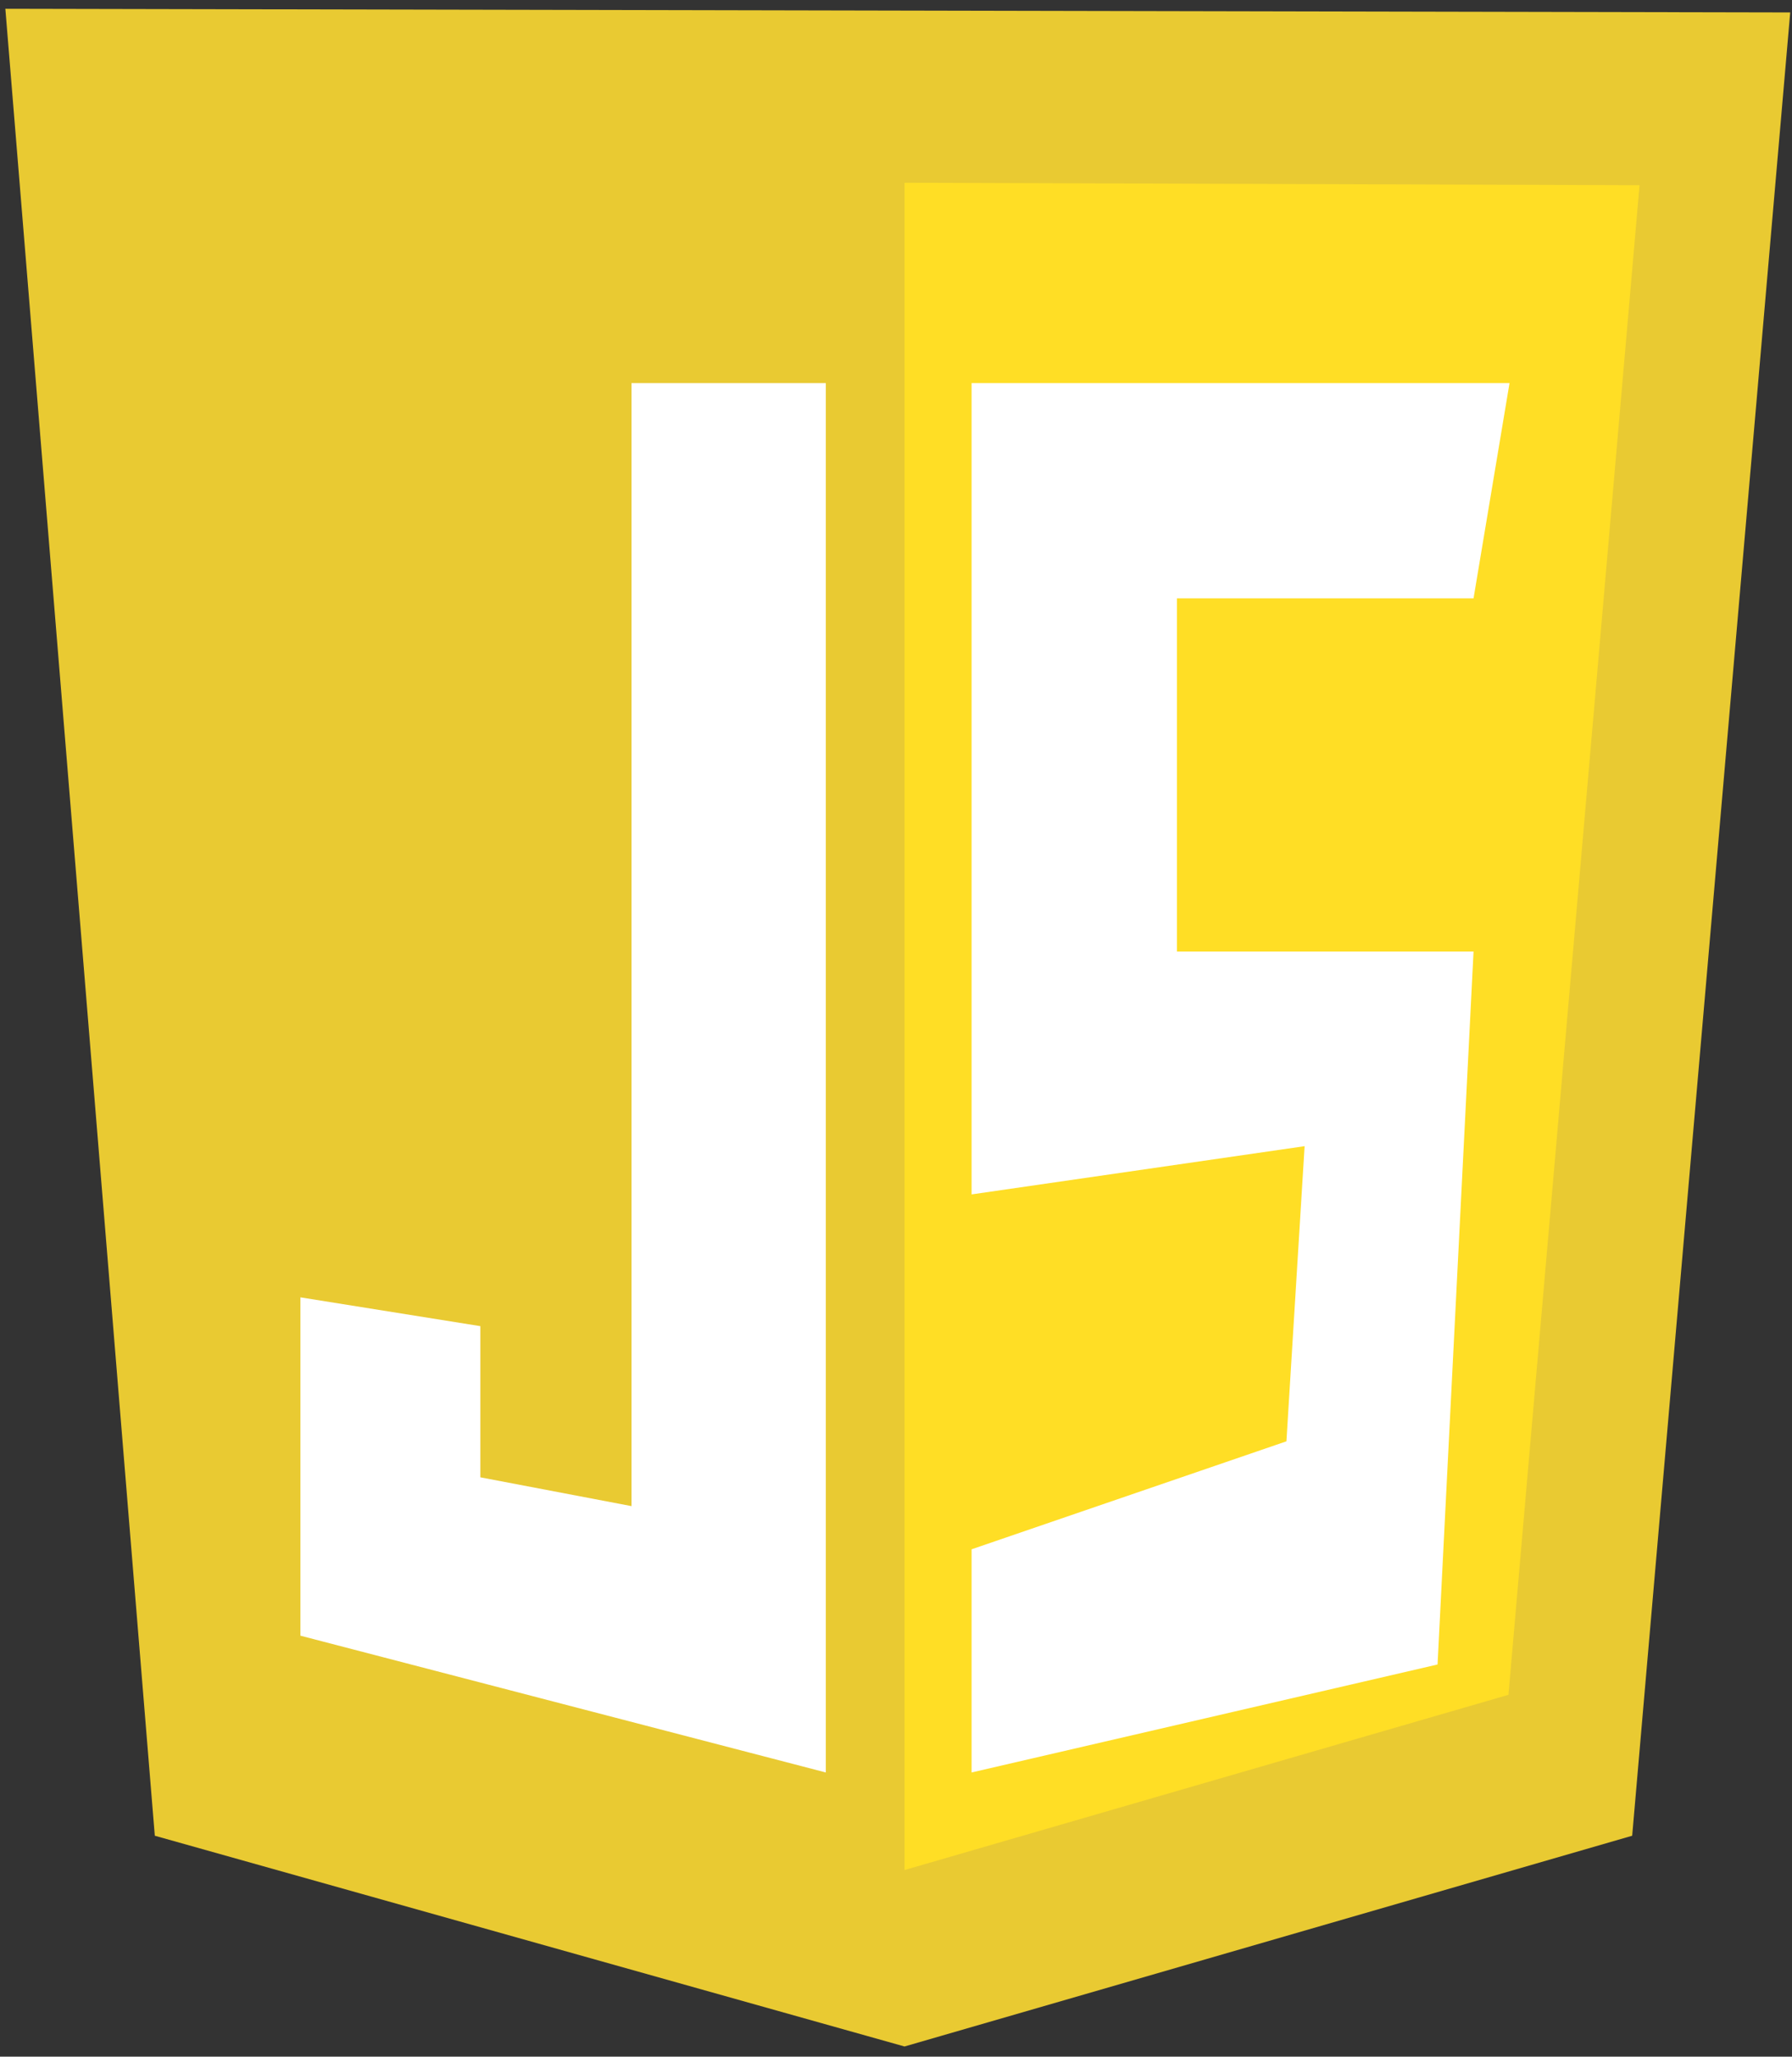 <svg width="251" height="288" viewBox="0 0 251 288" fill="none" xmlns="http://www.w3.org/2000/svg">
<rect x="0" y="0" width="251" height="288" fill="#333333" stroke="none"/>
<g clip-path="url(#clip0_73_49)">
<path d="M21.683 257.063L0.75 1.228L250.75 1.742L228.615 257.063L126.694 286.575L21.683 257.063Z" fill="#E9CA32"/>
<path d="M126.694 261.867V25.593L229.645 25.936L211.286 237.329L126.694 261.867Z" fill="#FFDE25"/>
<path d="M115.669 53.648H88.452V210.906L67.282 206.873V185.704L42.081 181.672V229.051L115.669 248.204V53.648ZM136.087 53.648H211.435L206.395 83.789H164.851V133.25H206.395L201.355 233.083L136.087 248.204V216.954L180.185 201.833L182.732 160.502L136.087 167.256V53.648Z" fill="white"/>
</g>
<defs>
<clipPath id="clip0_73_49">
<rect width="250" height="286.303" fill="white" transform="translate(0.75 0.75)"/>
</clipPath>
</defs>
</svg>
